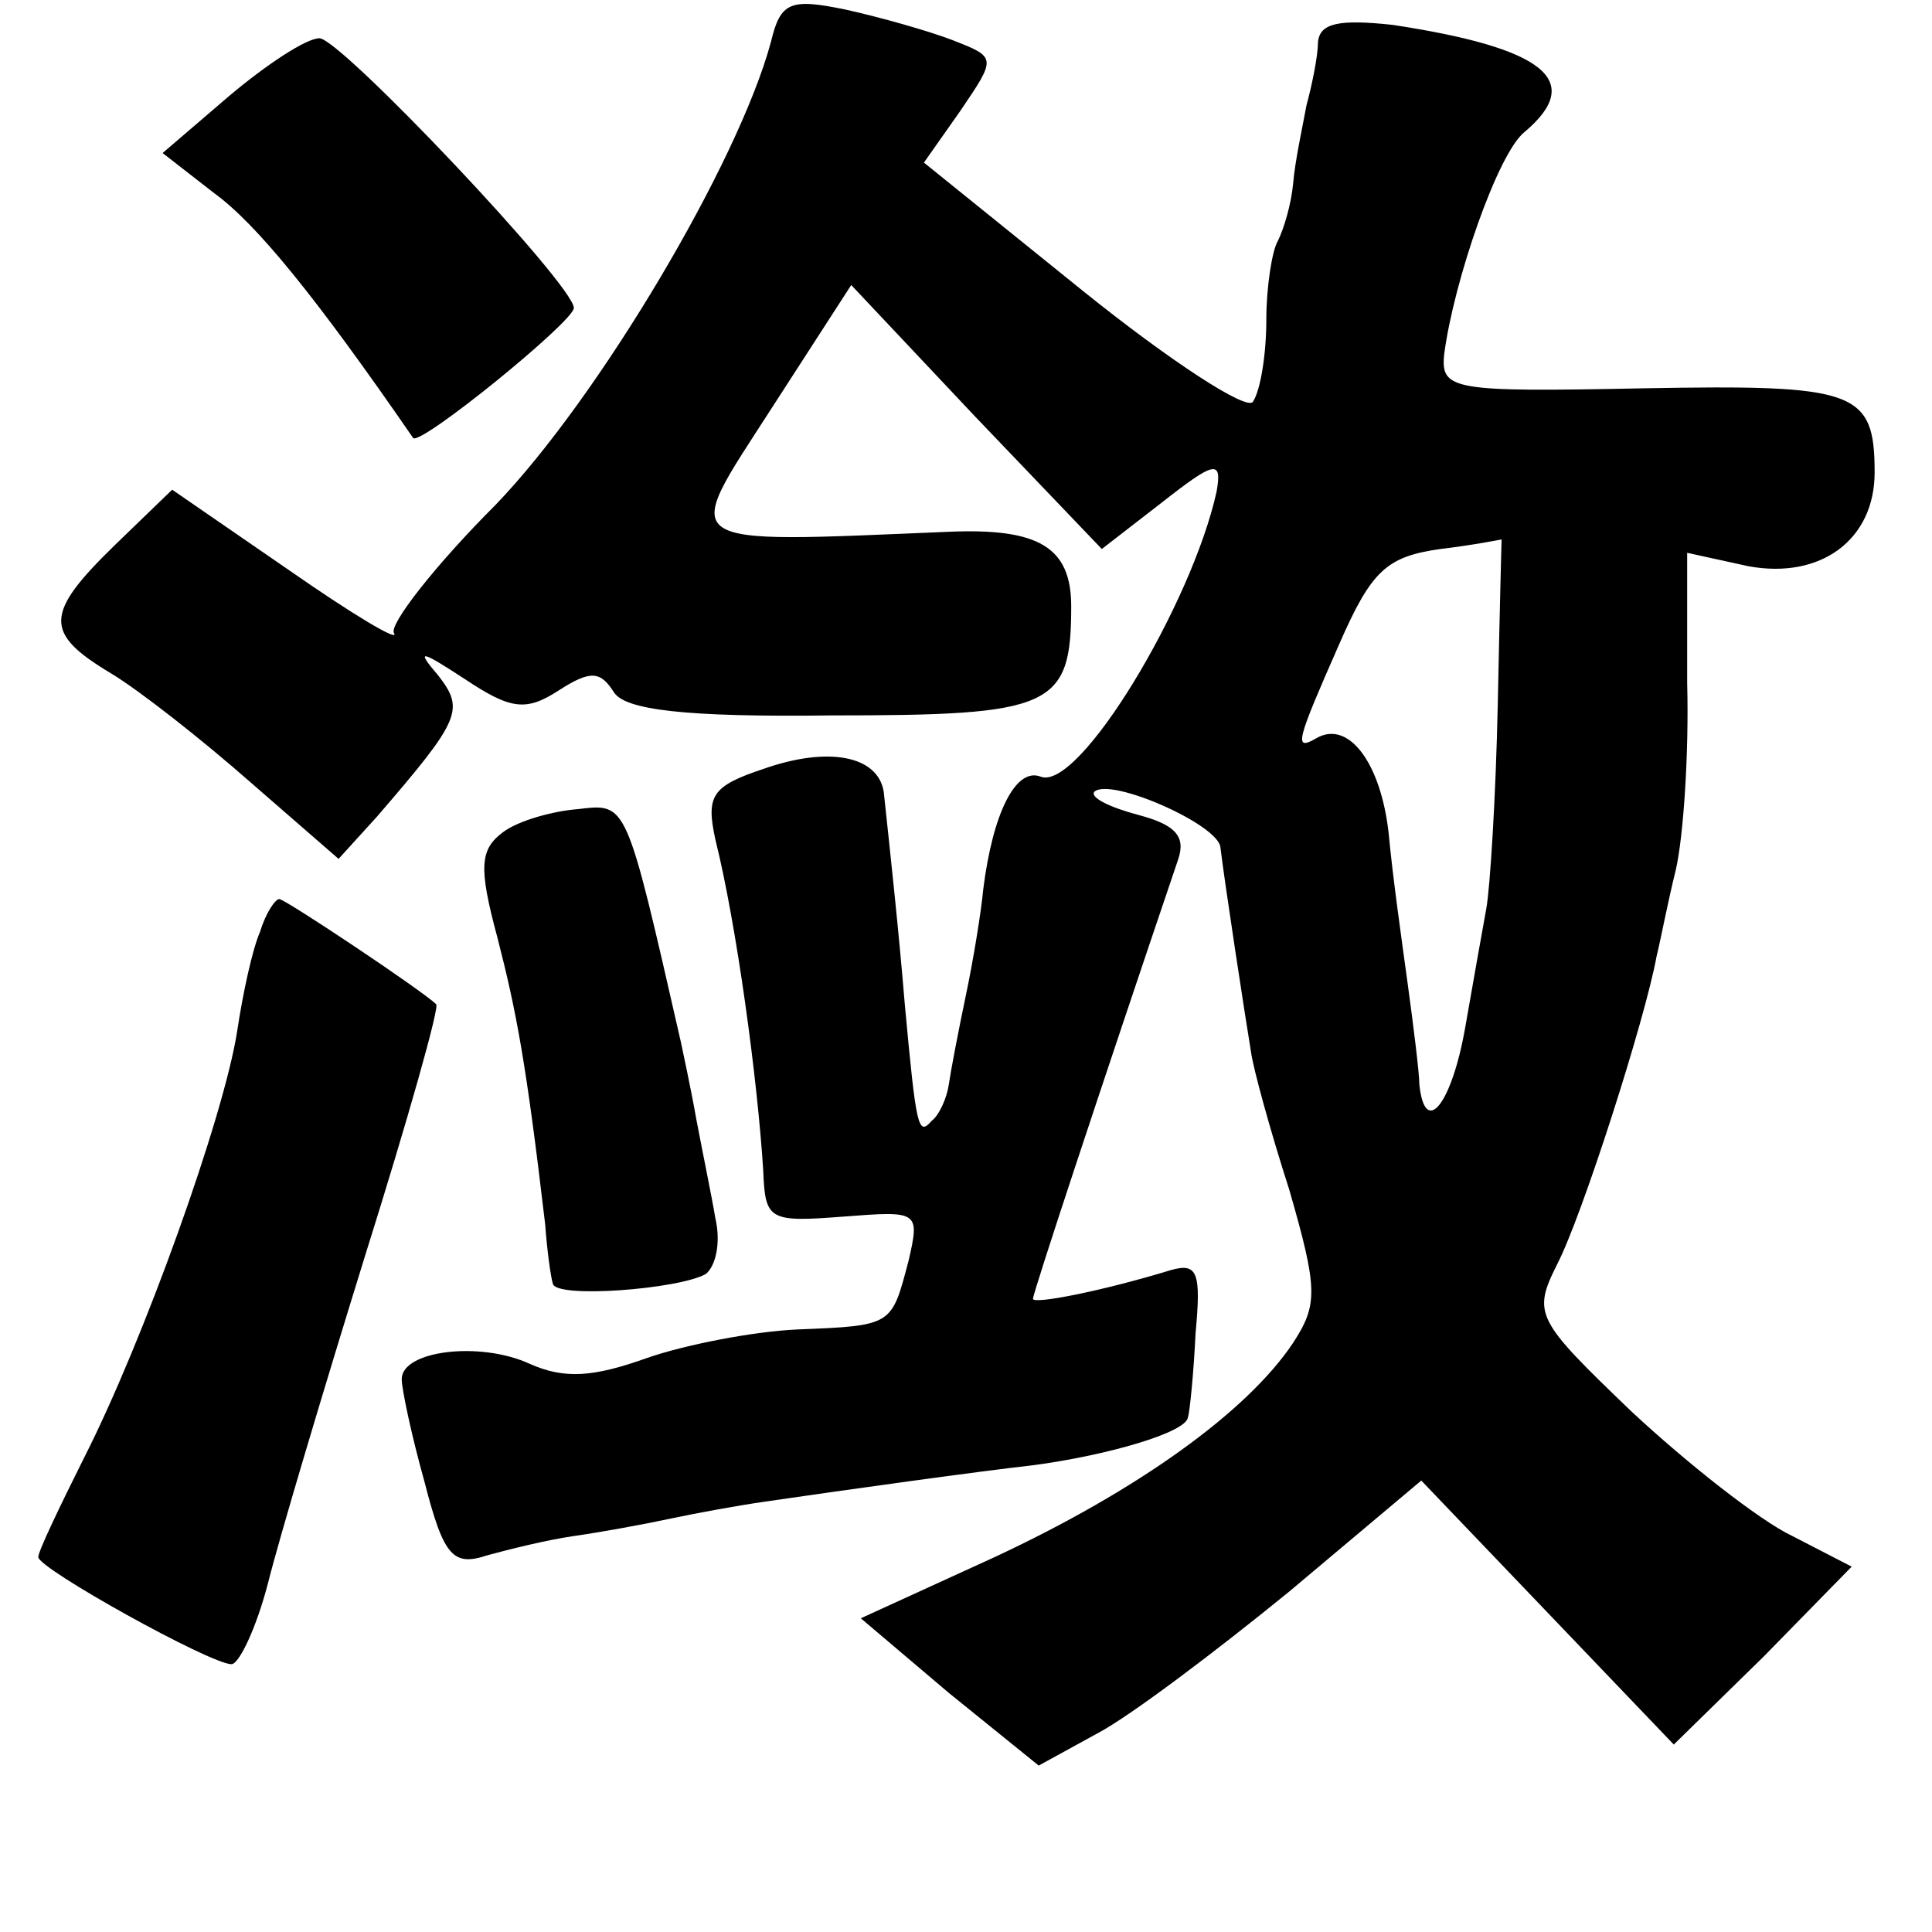 <?xml version="1.0" standalone="no"?>
<!DOCTYPE svg PUBLIC "-//W3C//DTD SVG 20010904//EN"
 "http://www.w3.org/TR/2001/REC-SVG-20010904/DTD/svg10.dtd">
<svg version="1.0" xmlns="http://www.w3.org/2000/svg"
 width="101pt" height="101pt" viewBox="0 0 101 101"
 preserveAspectRatio="xMidYMid meet">
<g transform="translate(0,101) scale(0.1,-0.1)"
fill="#000000" stroke="none">
<path d="M403 988 c-17 -63 -90 -186 -144 -242 -32 -32 -56 -63 -53 -67 3 -5
-22 10 -55 33 l-61 42 -30 -29 c-37 -36 -37 -46 -2 -67 15 -9 48 -35 73 -57
l46 -40 20 22 c44 51 46 56 32 74 -12 14 -9 13 14 -2 24 -16 32 -17 49 -6 17
11 22 10 29 -1 6 -9 36 -13 114 -12 115 0 125 4 125 57 0 31 -17 41 -64 39
-145 -6 -140 -9 -93 64 l42 65 65 -69 66 -69 31 24 c28 22 32 23 29 6 -13 -59
-72 -157 -92 -149 -13 5 -25 -19 -30 -59 -1 -11 -5 -36 -9 -55 -4 -19 -8 -40
-9 -47 -1 -7 -5 -16 -9 -19 -7 -8 -8 -4 -14 61 -3 37 -8 83 -11 111 -3 19 -29
24 -63 12 -27 -9 -30 -14 -25 -37 11 -44 22 -125 25 -173 1 -26 3 -27 42 -24
39 3 40 3 34 -23 -9 -34 -8 -34 -58 -36 -23 -1 -59 -8 -79 -15 -28 -10 -43
-11 -61 -3 -26 12 -67 7 -67 -8 0 -5 5 -29 12 -54 10 -39 15 -44 33 -38 11 3
31 8 45 10 14 2 36 6 50 9 14 3 36 7 50 9 41 6 113 16 140 19 38 5 80 17 81
25 1 3 3 23 4 44 3 32 1 37 -13 33 -36 -11 -72 -18 -72 -15 0 3 35 109 76 230
4 12 -2 18 -21 23 -15 4 -25 9 -23 12 8 8 65 -17 66 -29 2 -17 13 -89 16 -107
1 -8 10 -41 20 -72 15 -52 15 -60 2 -80 -24 -36 -81 -77 -156 -112 l-70 -32
46 -39 47 -38 31 17 c17 9 62 43 100 74 l69 58 66 -69 66 -69 47 46 46 47 -31
16 c-17 8 -55 38 -84 65 -50 48 -52 51 -39 77 13 25 46 128 52 161 2 8 6 29
10 45 4 17 7 61 6 98 l0 68 32 -7 c38 -7 66 14 66 49 0 43 -10 46 -121 44
-100 -2 -106 -1 -104 18 5 38 28 105 42 116 32 27 10 44 -69 56 -28 3 -38 1
-39 -9 0 -7 -3 -22 -6 -33 -2 -11 -6 -29 -7 -41 -1 -11 -5 -24 -8 -30 -3 -5
-6 -24 -6 -41 0 -18 -3 -37 -7 -43 -3 -5 -43 21 -89 58 l-83 67 19 27 c19 28
19 28 -4 37 -13 5 -38 12 -56 16 -29 6 -34 4 -39 -17z m380 -346 c-1 -48 -4
-96 -6 -107 -2 -11 -7 -39 -11 -62 -7 -40 -21 -58 -24 -30 0 6 -3 30 -6 52 -3
22 -8 57 -10 79 -4 37 -21 60 -38 50 -12 -7 -10 -1 12 49 17 39 25 46 53 50
17 2 32 5 32 5 0 1 -1 -37 -2 -86z"/>
<path d="M120 960 l-35 -30 27 -21 c22 -16 53 -54 104 -128 4 -4 84 61 84 68
0 12 -122 141 -133 141 -7 0 -28 -14 -47 -30z"/>
<path d="M263 575 c-12 -9 -13 -18 -3 -55 10 -39 15 -65 25 -150 1 -14 3 -28
4 -31 1 -8 66 -3 80 5 5 4 8 16 5 29 -2 12 -7 36 -10 52 -3 17 -7 35 -8 40
-29 127 -28 125 -54 122 -13 -1 -31 -6 -39 -12z"/>
<path d="M136 523 c-4 -9 -9 -32 -12 -52 -7 -45 -49 -162 -80 -223 -13 -26
-24 -49 -24 -52 0 -6 90 -56 101 -56 4 0 13 19 19 42 6 24 29 101 51 172 22
70 39 130 37 131 -7 7 -79 55 -82 55 -2 0 -7 -7 -10 -17z"/>
</g>
</svg>
